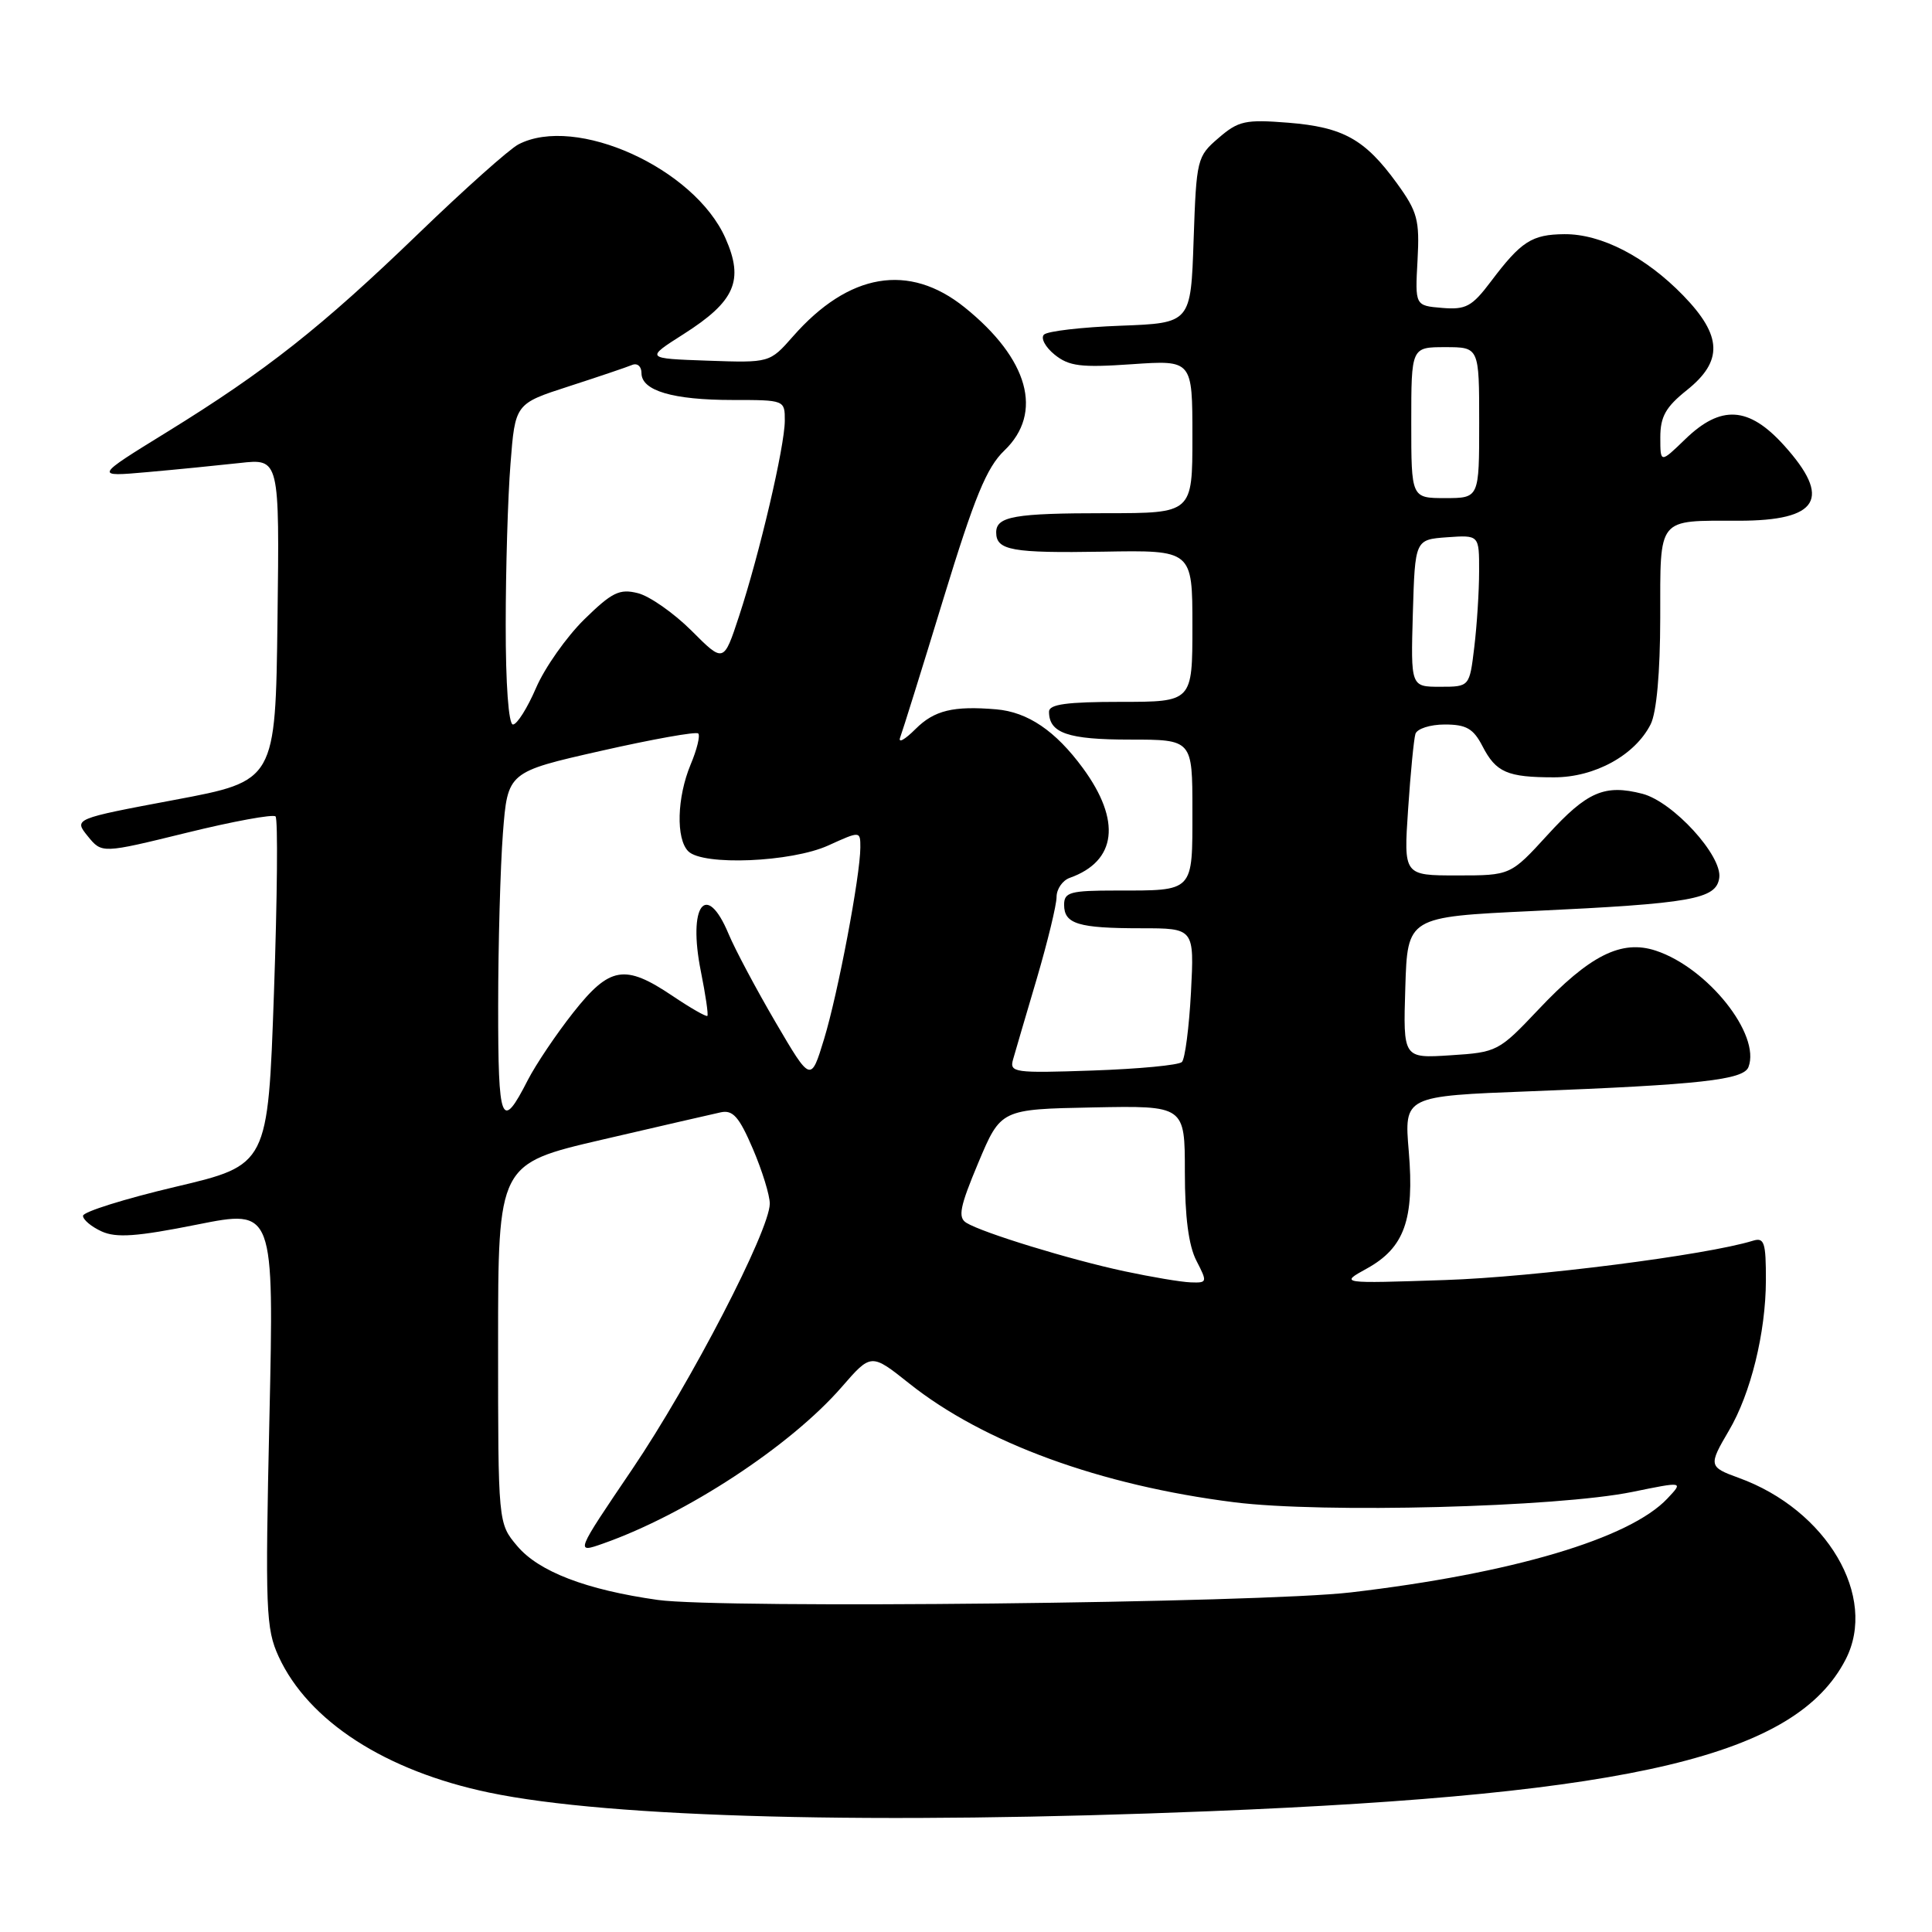 <?xml version="1.0" encoding="UTF-8" standalone="no"?>
<!DOCTYPE svg PUBLIC "-//W3C//DTD SVG 1.1//EN" "http://www.w3.org/Graphics/SVG/1.1/DTD/svg11.dtd" >
<svg xmlns="http://www.w3.org/2000/svg" xmlns:xlink="http://www.w3.org/1999/xlink" version="1.1" viewBox="0 0 256 256">
 <g >
 <path fill="currentColor"
d=" M 160.43 239.99 C 216.62 237.72 237.98 232.62 244.55 219.90 C 248.85 211.58 242.07 200.05 230.38 195.82 C 226.41 194.38 226.37 194.19 229.08 189.58 C 231.98 184.68 233.97 176.58 233.99 169.68 C 234.00 164.60 233.78 163.93 232.25 164.41 C 226.09 166.31 203.32 169.22 191.50 169.61 C 177.50 170.08 177.50 170.08 181.11 168.09 C 186.09 165.34 187.43 161.60 186.67 152.57 C 186.05 145.24 186.05 145.24 202.77 144.60 C 225.27 143.73 231.03 143.09 231.68 141.39 C 233.33 137.09 226.28 128.24 219.41 125.97 C 214.85 124.46 210.63 126.58 203.82 133.80 C 198.61 139.31 198.37 139.44 192.21 139.83 C 185.92 140.24 185.92 140.24 186.21 130.87 C 186.50 121.50 186.50 121.50 203.00 120.72 C 224.23 119.72 227.41 119.15 227.81 116.32 C 228.23 113.39 221.69 106.24 217.63 105.18 C 212.62 103.89 210.30 104.89 205.07 110.62 C 200.15 116.00 200.15 116.00 193.07 116.00 C 185.99 116.00 185.99 116.00 186.58 107.25 C 186.90 102.44 187.34 97.94 187.55 97.25 C 187.76 96.56 189.51 96.00 191.44 96.00 C 194.29 96.00 195.23 96.54 196.44 98.88 C 198.23 102.35 199.72 103.00 205.93 103.00 C 211.32 103.00 216.65 100.07 218.72 95.97 C 219.50 94.42 219.98 89.16 219.99 81.86 C 220.00 68.38 219.50 69.00 230.38 69.00 C 241.01 69.00 242.77 66.07 236.38 59.00 C 231.72 53.84 228.02 53.62 223.30 58.20 C 220.00 61.39 220.00 61.39 220.00 57.95 C 220.00 55.21 220.72 53.93 223.50 51.71 C 228.34 47.85 228.21 44.49 223.04 39.16 C 218.06 34.03 212.18 30.99 207.29 31.03 C 202.97 31.07 201.57 31.97 197.55 37.30 C 195.04 40.63 194.24 41.06 191.09 40.80 C 187.50 40.50 187.50 40.50 187.83 34.50 C 188.12 29.13 187.83 28.06 185.10 24.29 C 180.86 18.45 177.99 16.85 170.70 16.26 C 165.01 15.81 164.10 16.01 161.47 18.28 C 158.61 20.73 158.53 21.07 158.16 31.80 C 157.79 42.81 157.79 42.81 148.47 43.16 C 143.35 43.35 138.79 43.88 138.33 44.34 C 137.87 44.80 138.51 45.99 139.74 46.99 C 141.65 48.53 143.21 48.73 149.99 48.26 C 158.00 47.71 158.00 47.71 158.00 57.86 C 158.00 68.00 158.00 68.00 146.58 68.00 C 134.43 68.00 132.00 68.42 132.00 70.55 C 132.00 72.93 134.10 73.30 146.15 73.10 C 158.00 72.89 158.00 72.89 158.00 82.95 C 158.00 93.00 158.00 93.00 148.50 93.00 C 141.37 93.00 139.00 93.32 139.00 94.30 C 139.00 97.14 141.50 98.00 149.70 98.00 C 158.00 98.00 158.00 98.00 158.00 107.39 C 158.00 118.29 158.28 118.00 147.92 118.00 C 141.80 118.00 141.00 118.22 141.00 119.89 C 141.00 122.43 142.87 123.00 151.21 123.00 C 158.25 123.00 158.25 123.00 157.81 131.49 C 157.56 136.15 157.02 140.31 156.61 140.72 C 156.20 141.14 150.88 141.64 144.78 141.85 C 134.36 142.21 133.74 142.12 134.24 140.37 C 134.53 139.34 135.95 134.51 137.39 129.64 C 138.82 124.76 140.00 119.91 140.00 118.86 C 140.00 117.80 140.79 116.66 141.75 116.32 C 147.96 114.11 148.61 108.76 143.49 101.78 C 139.86 96.84 136.20 94.35 132.00 93.99 C 126.32 93.51 123.79 94.12 121.31 96.60 C 119.88 98.03 118.97 98.53 119.28 97.71 C 119.59 96.89 122.17 88.63 125.00 79.36 C 129.14 65.83 130.73 61.95 133.08 59.70 C 138.29 54.71 136.30 47.55 127.82 40.73 C 120.45 34.80 112.47 36.15 105.07 44.58 C 101.99 48.08 101.99 48.08 93.75 47.79 C 85.50 47.50 85.50 47.50 90.58 44.27 C 97.40 39.93 98.61 37.17 96.13 31.57 C 92.03 22.29 76.28 15.16 68.68 19.14 C 67.48 19.77 61.55 25.06 55.50 30.90 C 42.58 43.37 35.25 49.15 22.12 57.25 C 12.50 63.18 12.50 63.18 19.50 62.56 C 23.35 62.22 28.87 61.67 31.77 61.35 C 37.04 60.76 37.04 60.76 36.77 82.12 C 36.50 103.48 36.50 103.48 23.13 105.99 C 9.77 108.50 9.77 108.50 11.63 110.80 C 13.50 113.10 13.50 113.10 24.71 110.35 C 30.88 108.83 36.19 107.86 36.51 108.18 C 36.84 108.51 36.74 119.03 36.30 131.57 C 35.50 154.37 35.50 154.37 23.25 157.26 C 16.51 158.85 11.00 160.58 11.00 161.10 C 11.00 161.62 12.11 162.55 13.47 163.17 C 15.41 164.05 18.13 163.86 26.13 162.26 C 36.31 160.23 36.31 160.23 35.70 187.87 C 35.13 213.34 35.23 215.81 36.92 219.50 C 40.86 228.06 51.07 234.66 64.83 237.53 C 80.87 240.88 116.03 241.78 160.43 239.99 Z  M 87.16 212.00 C 77.68 210.66 71.39 208.25 68.53 204.85 C 66.00 201.85 66.00 201.85 66.00 178.04 C 66.00 154.22 66.00 154.22 79.75 151.02 C 87.31 149.26 94.40 147.63 95.50 147.39 C 97.11 147.04 97.94 147.98 99.76 152.23 C 101.00 155.13 102.01 158.40 102.00 159.50 C 101.97 163.06 91.54 183.20 83.78 194.67 C 76.22 205.83 76.22 205.83 79.91 204.53 C 90.95 200.64 104.74 191.59 111.52 183.80 C 115.43 179.30 115.43 179.30 120.47 183.31 C 130.35 191.18 145.78 196.82 163.56 199.06 C 175.26 200.53 206.30 199.72 216.28 197.69 C 223.07 196.30 223.07 196.30 220.95 198.55 C 215.96 203.87 200.35 208.50 179.00 211.00 C 166.95 212.41 95.60 213.18 87.16 212.00 Z  M 149.00 168.45 C 141.75 166.90 130.19 163.35 128.05 162.03 C 126.90 161.32 127.18 159.91 129.63 154.07 C 132.61 146.98 132.61 146.98 144.81 146.74 C 157.00 146.50 157.00 146.50 157.00 155.30 C 157.00 161.23 157.50 165.06 158.53 167.05 C 160.00 169.90 159.98 170.00 157.78 169.92 C 156.52 169.88 152.57 169.21 149.00 168.45 Z  M 66.01 133.31 C 66.01 125.16 66.30 114.85 66.64 110.39 C 67.27 102.29 67.27 102.29 79.65 99.49 C 86.45 97.95 92.25 96.91 92.52 97.19 C 92.80 97.47 92.35 99.32 91.51 101.31 C 89.70 105.66 89.55 111.15 91.20 112.80 C 93.14 114.74 104.86 114.25 109.75 112.03 C 114.00 110.10 114.00 110.10 114.00 112.30 C 113.99 116.03 111.05 131.58 109.20 137.66 C 107.44 143.43 107.44 143.43 102.77 135.46 C 100.21 131.08 97.40 125.81 96.54 123.75 C 93.57 116.64 91.11 119.96 92.87 128.72 C 93.49 131.81 93.88 134.46 93.73 134.61 C 93.58 134.76 91.48 133.56 89.08 131.94 C 82.78 127.71 80.79 128.05 75.95 134.18 C 73.70 137.03 71.00 141.05 69.94 143.11 C 66.43 149.99 66.00 148.90 66.01 133.31 Z  M 67.01 82.75 C 67.01 75.46 67.29 65.90 67.64 61.50 C 68.26 53.49 68.26 53.49 75.38 51.19 C 79.30 49.92 83.06 48.65 83.75 48.36 C 84.45 48.07 85.00 48.54 85.00 49.44 C 85.00 51.77 89.16 53.00 97.07 53.00 C 103.97 53.00 104.00 53.01 103.99 55.75 C 103.98 59.15 100.65 73.38 97.92 81.67 C 95.89 87.84 95.89 87.84 91.63 83.57 C 89.28 81.23 86.08 78.99 84.53 78.60 C 82.09 77.98 81.10 78.47 77.40 82.09 C 75.05 84.41 72.18 88.48 71.03 91.15 C 69.88 93.82 68.51 96.00 67.97 96.00 C 67.39 96.00 67.00 90.67 67.01 82.75 Z  M 187.21 81.25 C 187.50 71.50 187.50 71.50 191.75 71.19 C 196.00 70.89 196.00 70.89 195.99 75.69 C 195.99 78.34 195.70 82.86 195.35 85.75 C 194.72 91.00 194.72 91.00 190.82 91.00 C 186.93 91.00 186.93 91.00 187.21 81.25 Z  M 187.00 56.00 C 187.00 46.00 187.00 46.00 191.50 46.00 C 196.00 46.00 196.00 46.00 196.00 56.00 C 196.00 66.00 196.00 66.00 191.50 66.00 C 187.00 66.00 187.00 66.00 187.00 56.00 Z "/>
</g>
</svg>